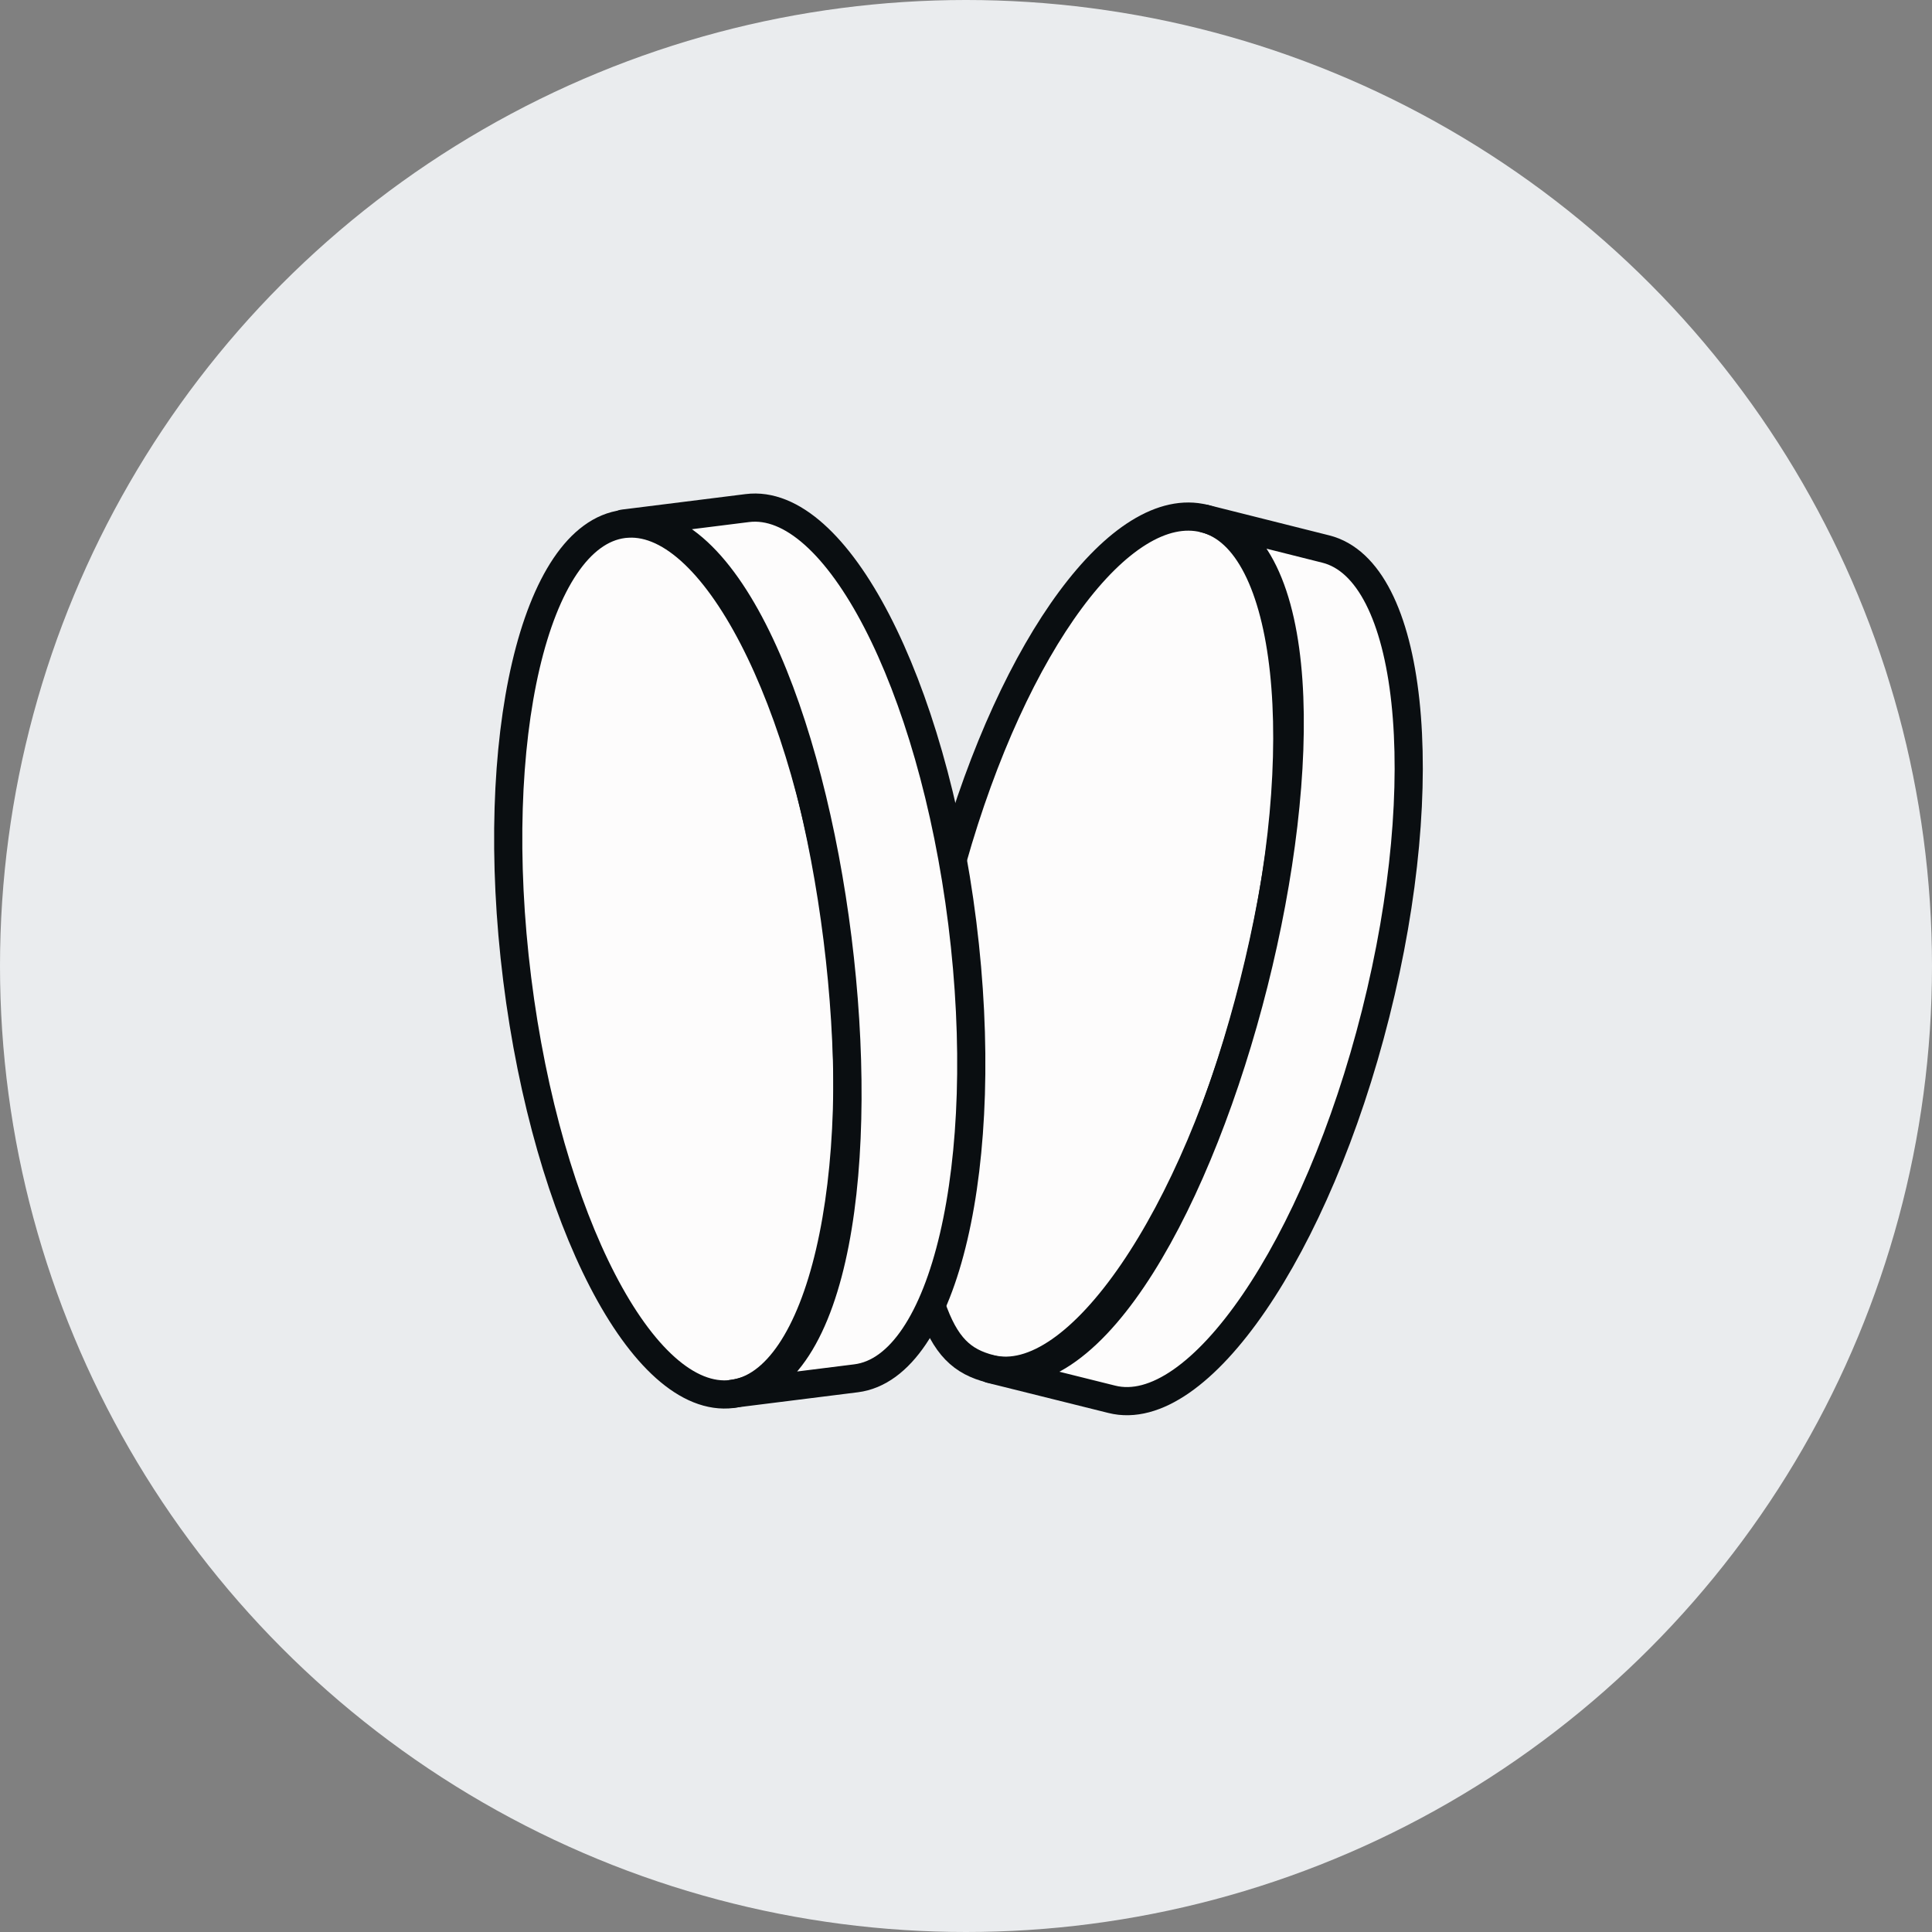 <svg class="instinv-icon" width="96" height="96" viewBox="0 0 96 96" fill="none" xmlns="http://www.w3.org/2000/svg">
<rect x="0" y="0" width="96" height="96" fill="#808080" stroke="none"/>
<circle class="hover-darkgrey" cx="48" cy="48" r="48" fill="#EAECEE"/>
<path class="hover-yellow" d="M46.272 64.867C46.97 66.912 47.815 67.663 49.213 68.018C53.522 69.103 59.395 60.517 62.327 48.854C65.258 37.191 64.152 26.842 59.844 25.767C55.744 24.735 50.382 31.912 47.325 42.741" fill="#FDFCFC"/>
<path class="hover-yellow" d="M46.272 64.867C46.97 66.912 47.815 67.663 49.213 68.018C53.522 69.103 59.395 60.517 62.327 48.854C65.258 37.191 64.152 26.842 59.844 25.767C55.744 24.735 50.382 31.912 47.325 42.741" stroke="#0A0E11" stroke-width="1.4" stroke-miterlimit="10" stroke-linecap="round" stroke-linejoin="round"/>
<path class="hover-yellow" d="M55.243 69.53C59.551 70.615 65.424 62.03 68.356 50.367C71.298 38.693 70.181 28.355 65.873 27.28L59.854 25.768C70.213 28.376 59.572 70.626 49.213 68.028L55.243 69.53Z" fill="#FDFCFC" stroke="#0A0E11" stroke-width="1.4" stroke-miterlimit="10" stroke-linecap="round" stroke-linejoin="round"/>
<path class="hover-yellow" d="M36.379 69.267C40.787 68.716 43.152 58.593 41.661 46.656C40.171 34.718 35.389 25.487 30.981 26.038C26.573 26.588 24.208 36.711 25.699 48.649C27.189 60.586 31.971 69.817 36.379 69.267Z" fill="#FDFCFC" stroke="#0A0E11" stroke-width="1.4" stroke-miterlimit="10" stroke-linecap="round" stroke-linejoin="round"/>
<path class="hover-yellow" d="M42.538 68.487C46.94 67.934 49.308 57.815 47.817 45.87C46.325 33.925 41.547 24.693 37.134 25.246L30.969 26.018C41.568 24.693 46.961 67.934 36.373 69.259L42.538 68.487Z" fill="#FDFCFC" stroke="#0A0E11" stroke-width="1.4" stroke-miterlimit="10" stroke-linecap="round" stroke-linejoin="round"/>
</svg>

